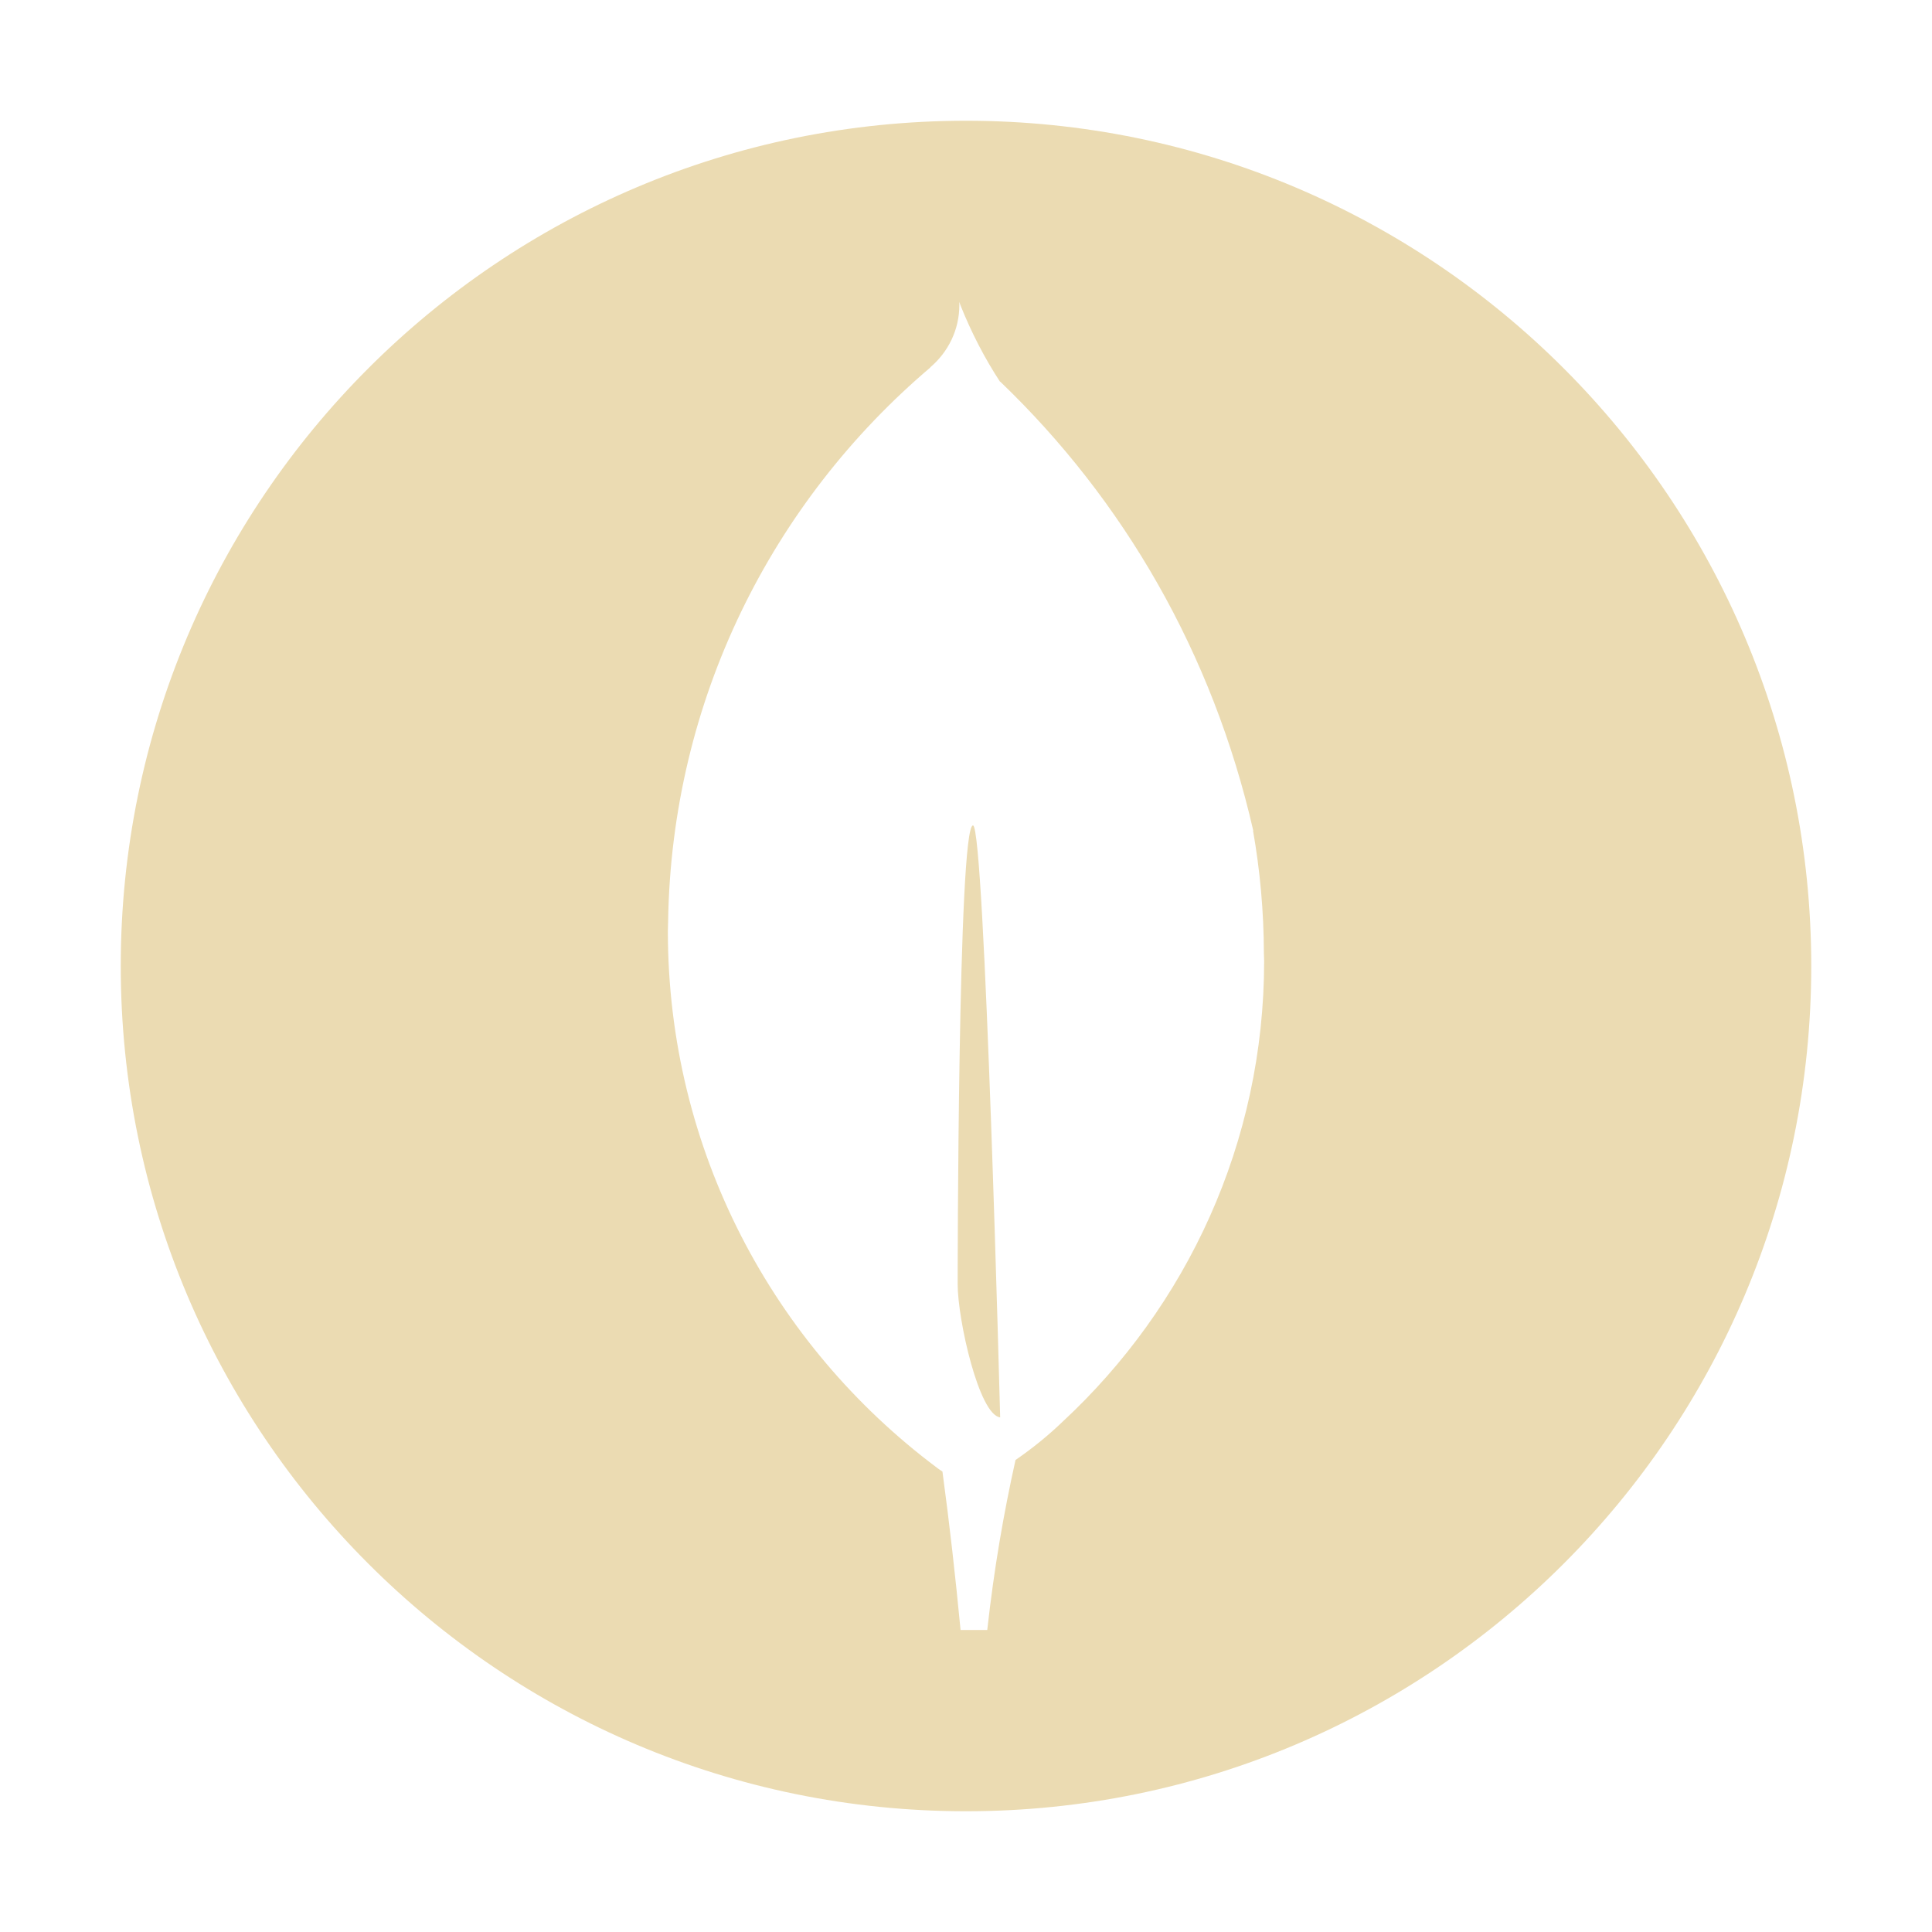 <svg width="16" height="16" version="1.1" xmlns="http://www.w3.org/2000/svg">
  <defs>
    <style id="current-color-scheme" type="text/css">.ColorScheme-Text { color:#ebdbb2; } .ColorScheme-Highlight { color:#458588; }</style>
  </defs>
  <path class="ColorScheme-Text" d="m8 1c-3.866 0-7 3.134-7 7 0 3.866 3.134 7 7 7 3.866 0 7-3.134 7-7 0-3.866-3.134-7-7-7zm-0.055 1.5 0.008 0.025c0.091 0.229 0.204 0.446 0.328 0.635l0.004 0.002c1.018 0.977 1.757 2.244 2.094 3.717h-2e-3c0.058 0.329 0.089 0.668 0.09 1.014v0.004c3.1e-4 0.021 2e-3 0.041 2e-3 0.062 0 1.505-0.642 2.862-1.668 3.814l-0.002 2e-3c-0.118 0.113-0.244 0.216-0.389 0.316-0.098 0.442-0.177 0.894-0.234 1.408h-0.221c-0.042-0.438-0.091-0.876-0.15-1.312l-0.031-0.021-0.016-0.012c-1.352-1.012-2.227-2.625-2.227-4.443 0-0.027 0.002-0.053 0.002-0.076v-0.004c0.028-1.835 0.861-3.475 2.172-4.588v-0.002c0.146-0.124 0.24-0.308 0.24-0.516 0-0.009 3.722e-4 -0.018 0-0.025zm0.113 4.336c-0.126-3.669e-4 -0.127 3.799-0.127 3.799 0 0.296 0.177 1.083 0.352 1.103 0 0-0.127-4.902-0.225-4.902z" fill="currentColor"/>
</svg>
